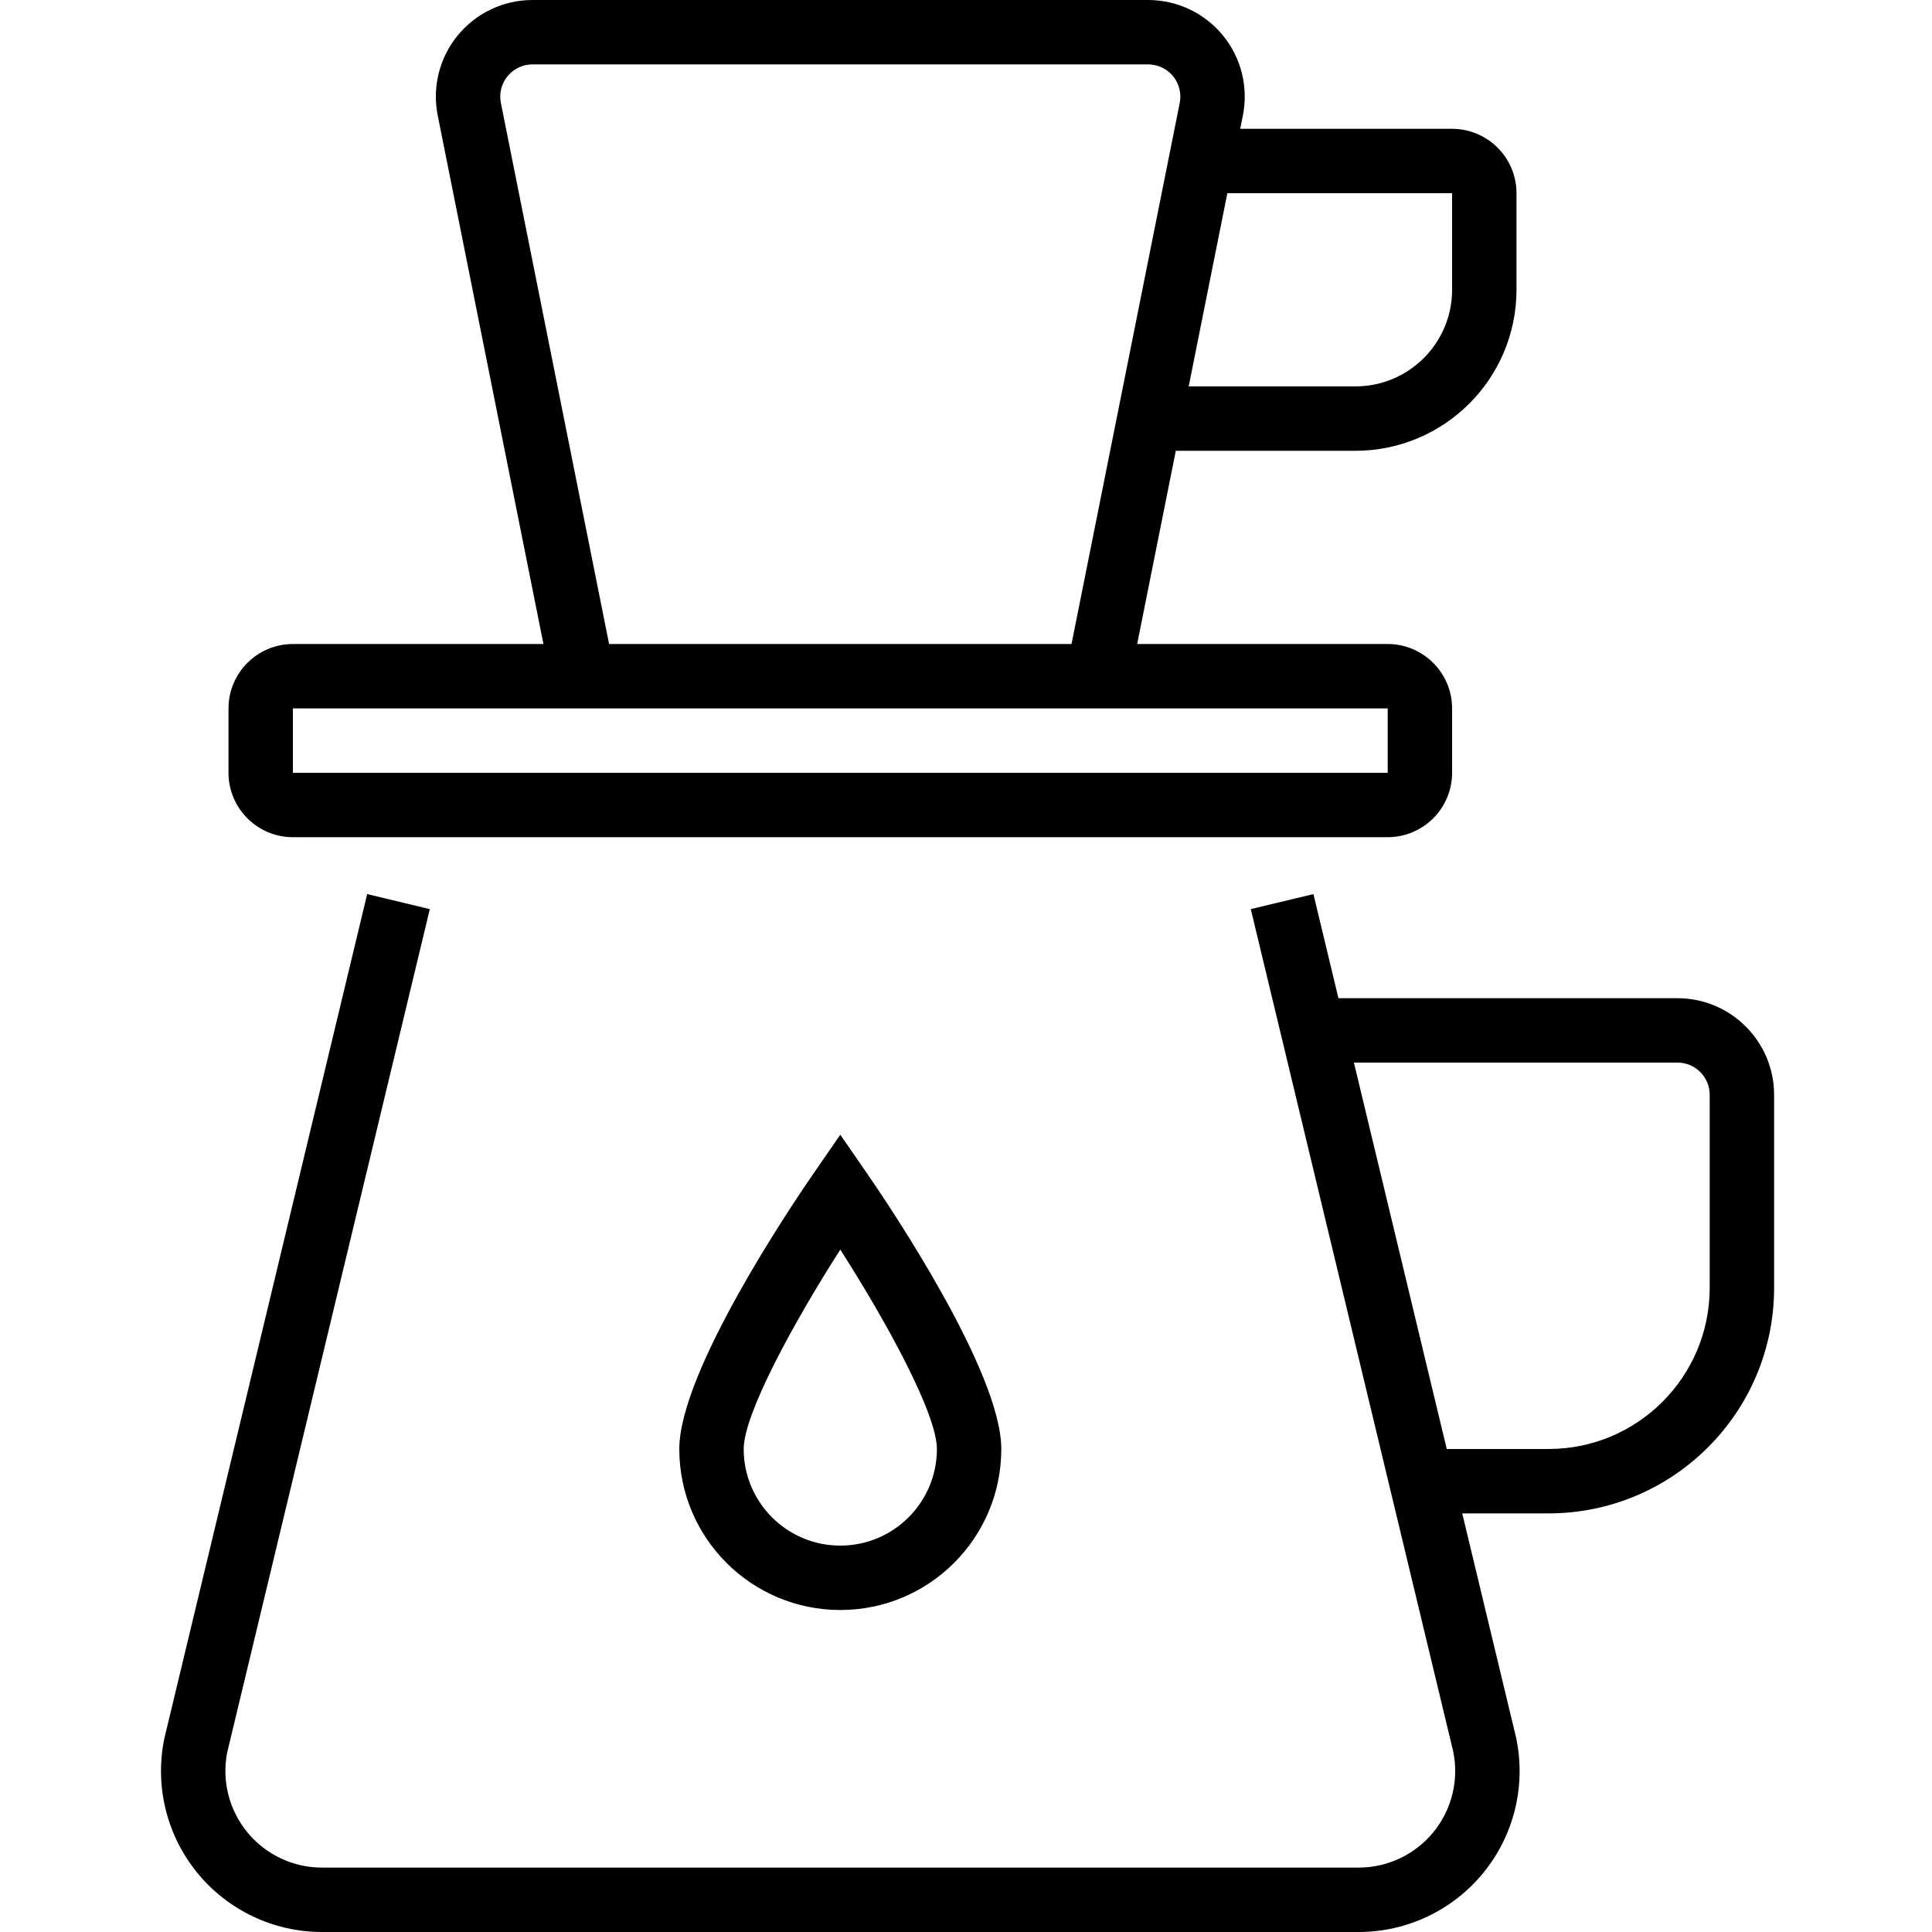 <svg height="480pt" viewBox="-40 0 480 480" width="480pt" xmlns="http://www.w3.org/2000/svg"><path d="m376.77 248h-84.238l-6.215-25.867-15.562 3.734 50.297 209.312c1.449 7.062-.355 14.402-4.91 19.992-4.559 5.586-11.387 8.828-18.598 8.828h-257.547c-7.164 0-13.953-3.203-18.512-8.73-4.559-5.523-6.41-12.797-5.051-19.832l50.352-209.57-15.562-3.734-50.406 209.828c-2.418 11.773.59 24.008 8.184 33.324 7.598 9.312 18.98 14.715 30.996 14.715h257.547c12.066 0 23.488-5.445 31.082-14.82 7.594-9.371 10.551-21.676 8.043-33.477l-13.383-55.703h21.484c30.914-.039 55.965-25.086 56-56v-48c-.012-13.25-10.75-23.984-24-24zm8 72c-.023 22.082-17.918 39.973-40 40h-25.328l-23.066-96h80.395c4.418.004 8 3.582 8 8zm0 0"/><path d="m32.77 208h272c8.832-.012 15.988-7.168 16-16v-16c-.012-8.832-7.168-15.988-16-16h-62.242l9.598-48h44.645c22.082-.027 39.977-17.918 40-40v-24c-.012-8.832-7.168-15.988-16-16h-52.641l.656-3.289c1.414-7.051-.41-14.363-4.969-19.926-4.559-5.559-11.371-8.785-18.562-8.785h-152.969c-7.188 0-14 3.227-18.559 8.785-4.559 5.562-6.383 12.875-4.973 19.926l26.262 131.289h-62.246c-8.832.012-15.988 7.168-16 16v16c.012 8.832 7.168 15.988 16 16zm288-160v24c-.012 13.25-10.75 23.984-24 24h-41.441l9.602-48zm-236.328-22.43c-.469-2.352.141-4.789 1.66-6.641 1.516-1.855 3.789-2.93 6.184-2.93h152.969c2.398 0 4.668 1.074 6.188 2.93 1.52 1.852 2.129 4.289 1.656 6.641l-26.883 134.43h-114.891zm-51.672 150.43h272v16h-272zm0 0"/><path d="m162.184 291.453c-5.578 8.078-33.414 49.352-33.414 68.547 0 22.09 17.91 40 40 40 22.094 0 40-17.91 40-40 0-19.195-27.836-60.469-33.414-68.547l-6.586-9.531zm30.586 68.547c0 13.254-10.742 24-24 24-13.254 0-24-10.746-24-24 0-8.734 12.484-31.539 24-49.539 11.516 17.992 24 40.789 24 49.539zm0 0"/></svg>
